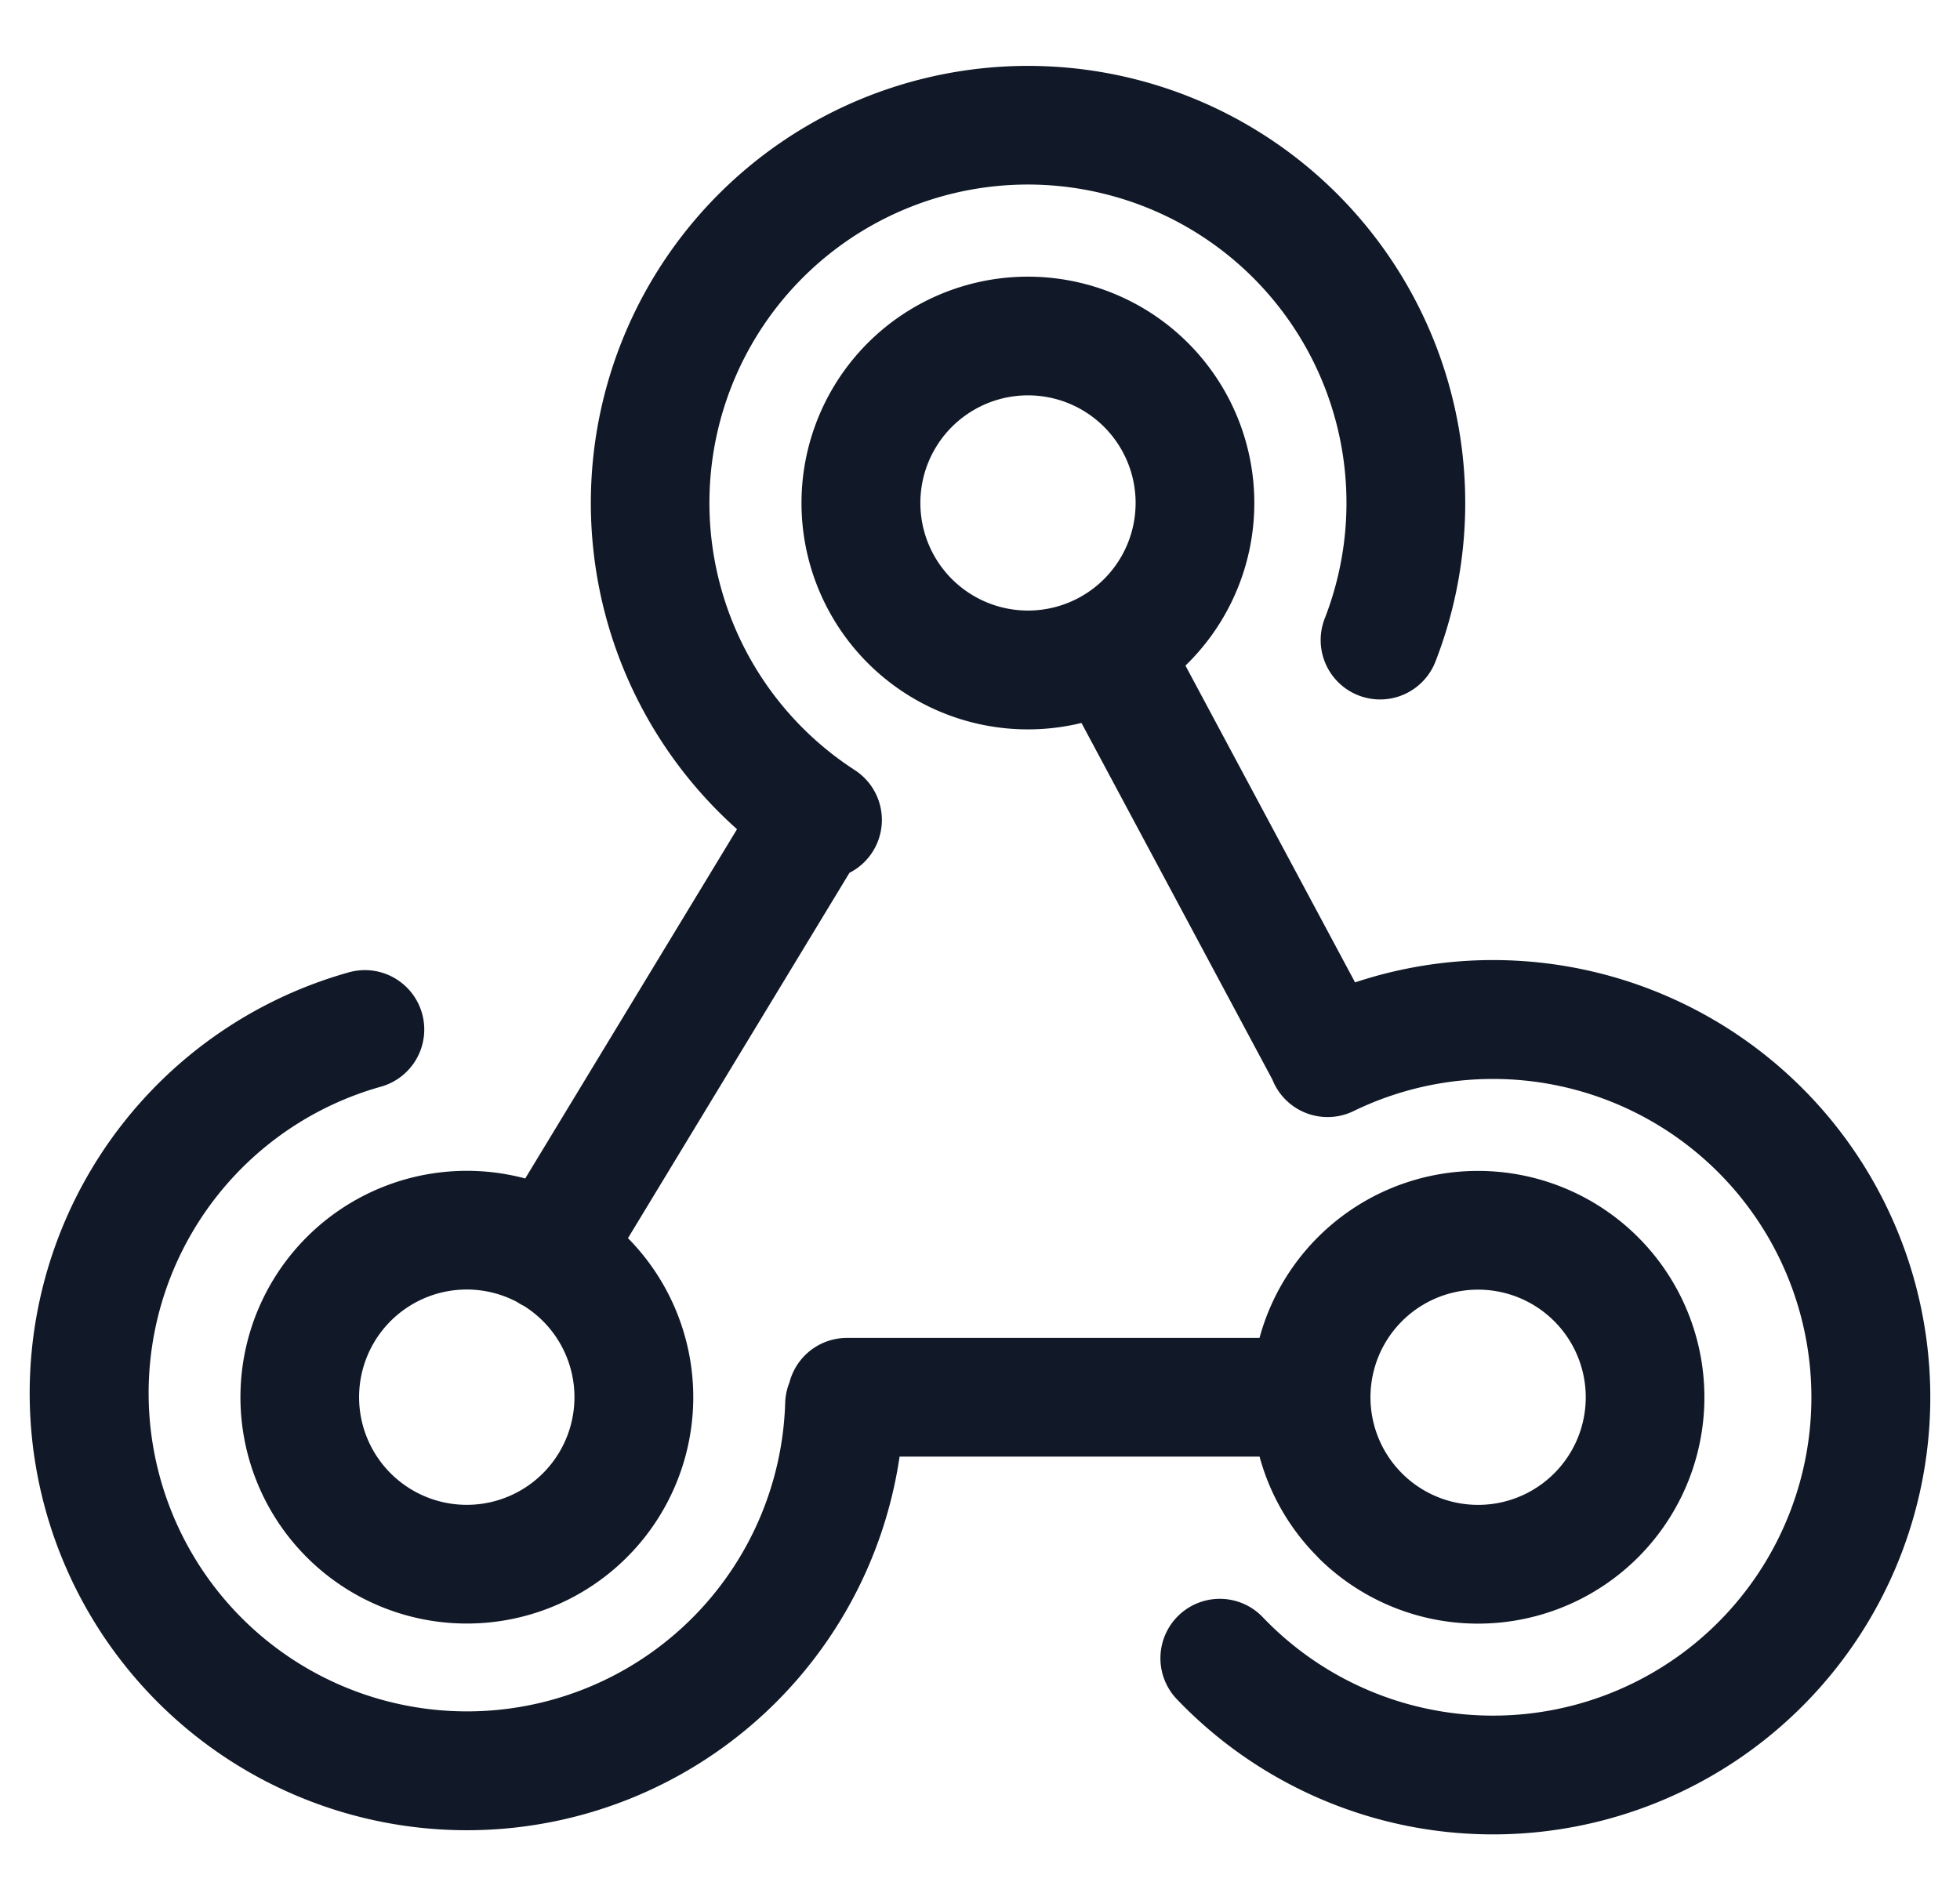 <svg xmlns="http://www.w3.org/2000/svg" width="33" height="32" fill="none"><path fill="#111827" fill-rule="evenodd" d="M18.642 3.277a5.361 5.361 0 0 0-4.25 9.692 1 1 0 0 1-.09 1.73l-3.729 6.152a3.812 3.812 0 1 1-1.73-1.005l3.566-5.882a7.361 7.361 0 1 1 11.759-2.822 1 1 0 1 1-1.864-.726 5.36 5.36 0 0 0-3.662-7.139Zm-9.94 18.647a1.813 1.813 0 1 0 .12.069 1.014 1.014 0 0 1-.12-.069Zm9.506-9.749a3.812 3.812 0 1 1 1.751-.966l2.856 5.335A7.362 7.362 0 1 1 19.8 28.6a1 1 0 0 1 1.45-1.377 5.361 5.361 0 1 0 1.54-8.512 1 1 0 0 1-1.367-.53l-3.214-6.005Zm3.983 14.05a3.794 3.794 0 0 1-.984-1.695h-6.061a7.363 7.363 0 0 1-11.81 4.737A7.36 7.36 0 0 1 5.854 16.38a1 1 0 1 1 .545 1.924 5.36 5.36 0 1 0 6.821 5.32.999.999 0 0 1 .072-.343 1 1 0 0 1 .969-.75h6.945a3.812 3.812 0 1 1 .984 3.696ZM15.496 8.47a1.812 1.812 0 1 1 3.624 0 1.812 1.812 0 0 1-3.624 0Zm10.672 13.779a1.812 1.812 0 1 0-2.563 2.563 1.812 1.812 0 0 0 2.563-2.563Z" clip-rule="evenodd"/></svg>